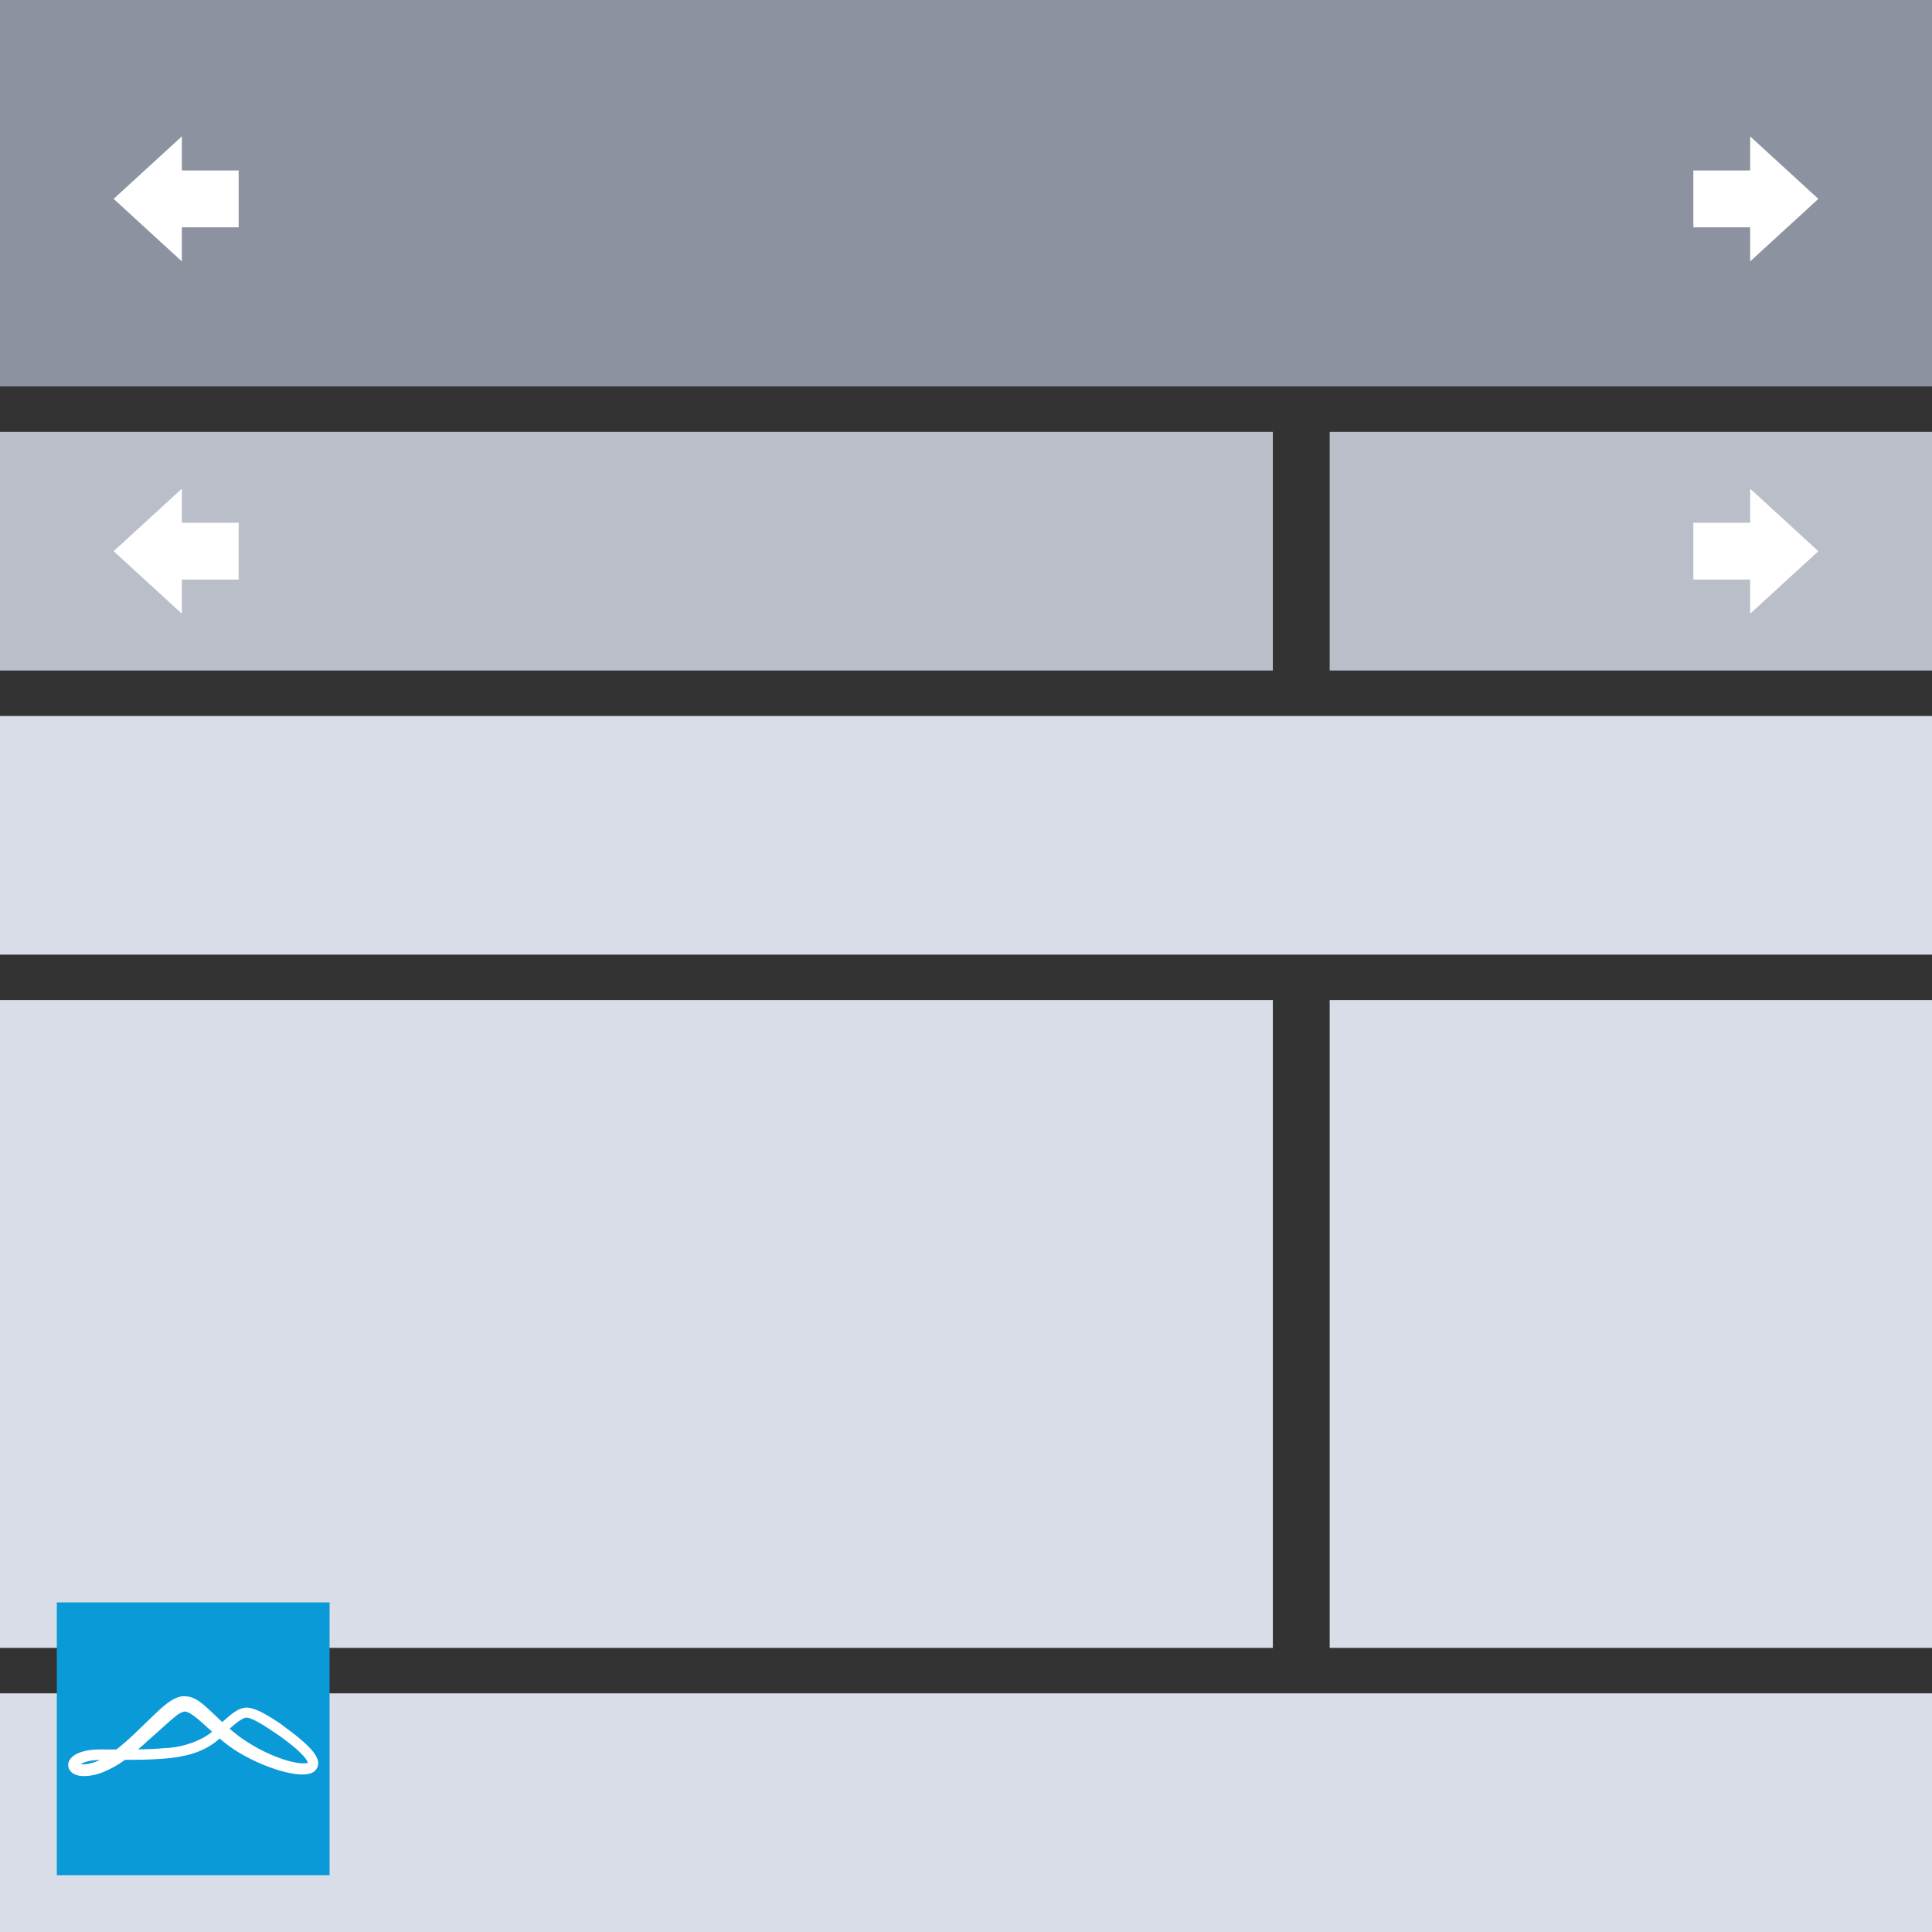 <?xml version="1.0" encoding="UTF-8" standalone="no"?>
<!DOCTYPE svg PUBLIC "-//W3C//DTD SVG 1.1//EN" "http://www.w3.org/Graphics/SVG/1.1/DTD/svg11.dtd">
<svg xmlns="http://www.w3.org/2000/svg" xmlns:xlink="http://www.w3.org/1999/xlink" width="170" height="170" viewBox="0 0 170 170">
    <rect x="0" y="0" width="170" height="170" fill="#333333" stroke="none"/>
    <defs>
        <clipPath id="clip-path">
            <rect width="24" height="24" fill="none"/>
        </clipPath>
    </defs>
    <g id="_7S_Lead_21Full_1_21" transform="translate(-1000 -218)">
        <rect id="Rectangle_54" width="112" height="21" transform="translate(1000 256)" fill="#babec9"/>
        <rect id="Rectangle_53" width="53" height="21" transform="translate(1117 256)" fill="#babec9"/>
        <rect id="Rectangle_55" width="170" height="21" transform="translate(1000 281)" fill="#d8dde7"/>
        <rect id="Rectangle_5" width="170" height="34" transform="translate(1000 218)" fill="#8c929f"/>
        <path id="Path_17" d="M4,5H-1V0H4V-3l6,5.5L4,8Z" transform="translate(1150 233)" fill="#fff"/>
        <path id="Path_15" d="M4,5H-1V0H4V-3l6,5.5L4,8Z" transform="translate(1150 264)" fill="#fff"/>
        <path id="Path_18" d="M5,5h5V0H5V-3L-1,2.5,5,8Z" transform="translate(1011 233)" fill="#fff"/>
        <path id="Path_16" d="M5,5h5V0H5V-3L-1,2.5,5,8Z" transform="translate(1011 264)" fill="#fff"/>
        <rect id="Rectangle_57" width="112" height="57" transform="translate(1000 306)" fill="#d8dde7"/>
        <rect id="Rectangle_56" width="53" height="57" transform="translate(1117 306)" fill="#d8dde7"/>
        <rect id="Rectangle_81" width="170" height="21" transform="translate(1000 367)" fill="#d8dde7"/>
        <g id="icon-boldest_4" transform="translate(1005 359)" clip-path="url(#clip-path)">
            <rect id="Rectangle_1" width="24" height="24" fill="#0a9ad7"/>
            <g id="Layer_2" transform="translate(1 8.25)">
                <g id="Layer_1" transform="translate(0 0)">
                    <path id="Path_12" d="M21.949,5.632a1.79,1.79,0,0,0-.188-.417,3.887,3.887,0,0,0-.438-.581,9.463,9.463,0,0,0-.855-.81c-.528-.452-.97-.775-1.265-.991l-.525-.4h0l-.407-.271L18.2,2.121a13.479,13.479,0,0,0-1.328-.775,5.02,5.02,0,0,0-.546-.219,2.2,2.2,0,0,0-.313-.083,1.877,1.877,0,0,0-.2-.035,1.227,1.227,0,0,0-.226,0,1.884,1.884,0,0,0-.786.275,5.065,5.065,0,0,0-.612.438c-.209.17-.414.348-.643.56l-.129-.122c-.348-.323-.671-.654-1.043-.98a7.506,7.506,0,0,0-.914-.765,2.983,2.983,0,0,0-.657-.32,2.058,2.058,0,0,0-.212-.056L10.247,0h-.1a1.391,1.391,0,0,0-.219.024A2.378,2.378,0,0,0,9.2.3a4.485,4.485,0,0,0-.553.369c-.282.219-.57.473-.907.789l-1.662,1.6a22.308,22.308,0,0,1-1.69,1.505l-.16.125h-.98A9.428,9.428,0,0,0,2.1,4.721a4.252,4.252,0,0,0-1.22.289,1.85,1.85,0,0,0-.64.435.984.984,0,0,0-.247.525.838.838,0,0,0,.045.372.935.935,0,0,0,.181.289,1.126,1.126,0,0,0,.424.278,1.843,1.843,0,0,0,.393.1,2.475,2.475,0,0,0,.309.021h.038l.348-.017a4.686,4.686,0,0,0,1.248-.3,8.827,8.827,0,0,0,2-1.112c1.168,0,2.4-.017,3.563-.115A13.228,13.228,0,0,0,10.5,5.173a7.012,7.012,0,0,0,1.783-.7,6.338,6.338,0,0,0,.758-.515c.094-.073.184-.156.275-.233a12.838,12.838,0,0,0,1.533,1.137,16.124,16.124,0,0,0,3.5,1.606,9.435,9.435,0,0,0,1.7.386,4.123,4.123,0,0,0,.866.021,1.867,1.867,0,0,0,.48-.115.921.921,0,0,0,.5-.462.935.935,0,0,0,.056-.671Zm-1.286-.4a2.666,2.666,0,0,1,.33.438.751.751,0,0,1,.087.195h-.017a.963.963,0,0,1-.233.042,3.059,3.059,0,0,1-.661-.038,8.451,8.451,0,0,1-1.509-.4,14.33,14.33,0,0,1-3.2-1.63A11.674,11.674,0,0,1,14.2,2.865a6.206,6.206,0,0,1,.553-.476,3.824,3.824,0,0,1,.5-.348.973.973,0,0,1,.4-.153.987.987,0,0,1,.379.083c.132.049.275.111.442.191a13.427,13.427,0,0,1,1.248.751l.052.035c.188.122.32.212.389.261l.511.348c.282.205.7.515,1.213.939A7.9,7.9,0,0,1,20.663,5.236ZM6.138,4.679c.3-.247.567-.487.789-.7.369-.32.734-.65,1.1-.977.209-.188.417-.379.622-.56l.09-.08c.25-.222.49-.435.734-.619a1.888,1.888,0,0,1,.7-.386h.153l.1.028a1.575,1.575,0,0,1,.348.167,6.859,6.859,0,0,1,.789.6q.348.306.7.626l.386.348c-.045.038-.094.08-.146.118a4.888,4.888,0,0,1-.681.438,7.886,7.886,0,0,1-3.379.89C7.678,4.645,6.882,4.669,6.138,4.679ZM1.146,5.987H1.09a1.554,1.554,0,0,1,.174-.1,3.153,3.153,0,0,1,.939-.24c.17-.017.348-.031.511-.038h.059l-.216.1h0A3.619,3.619,0,0,1,1.6,5.98L1.347,6a1.043,1.043,0,0,1-.2-.014Z" transform="translate(0.013)" fill="#fff"/>
                </g>
            </g>
        </g>
    </g>
</svg>